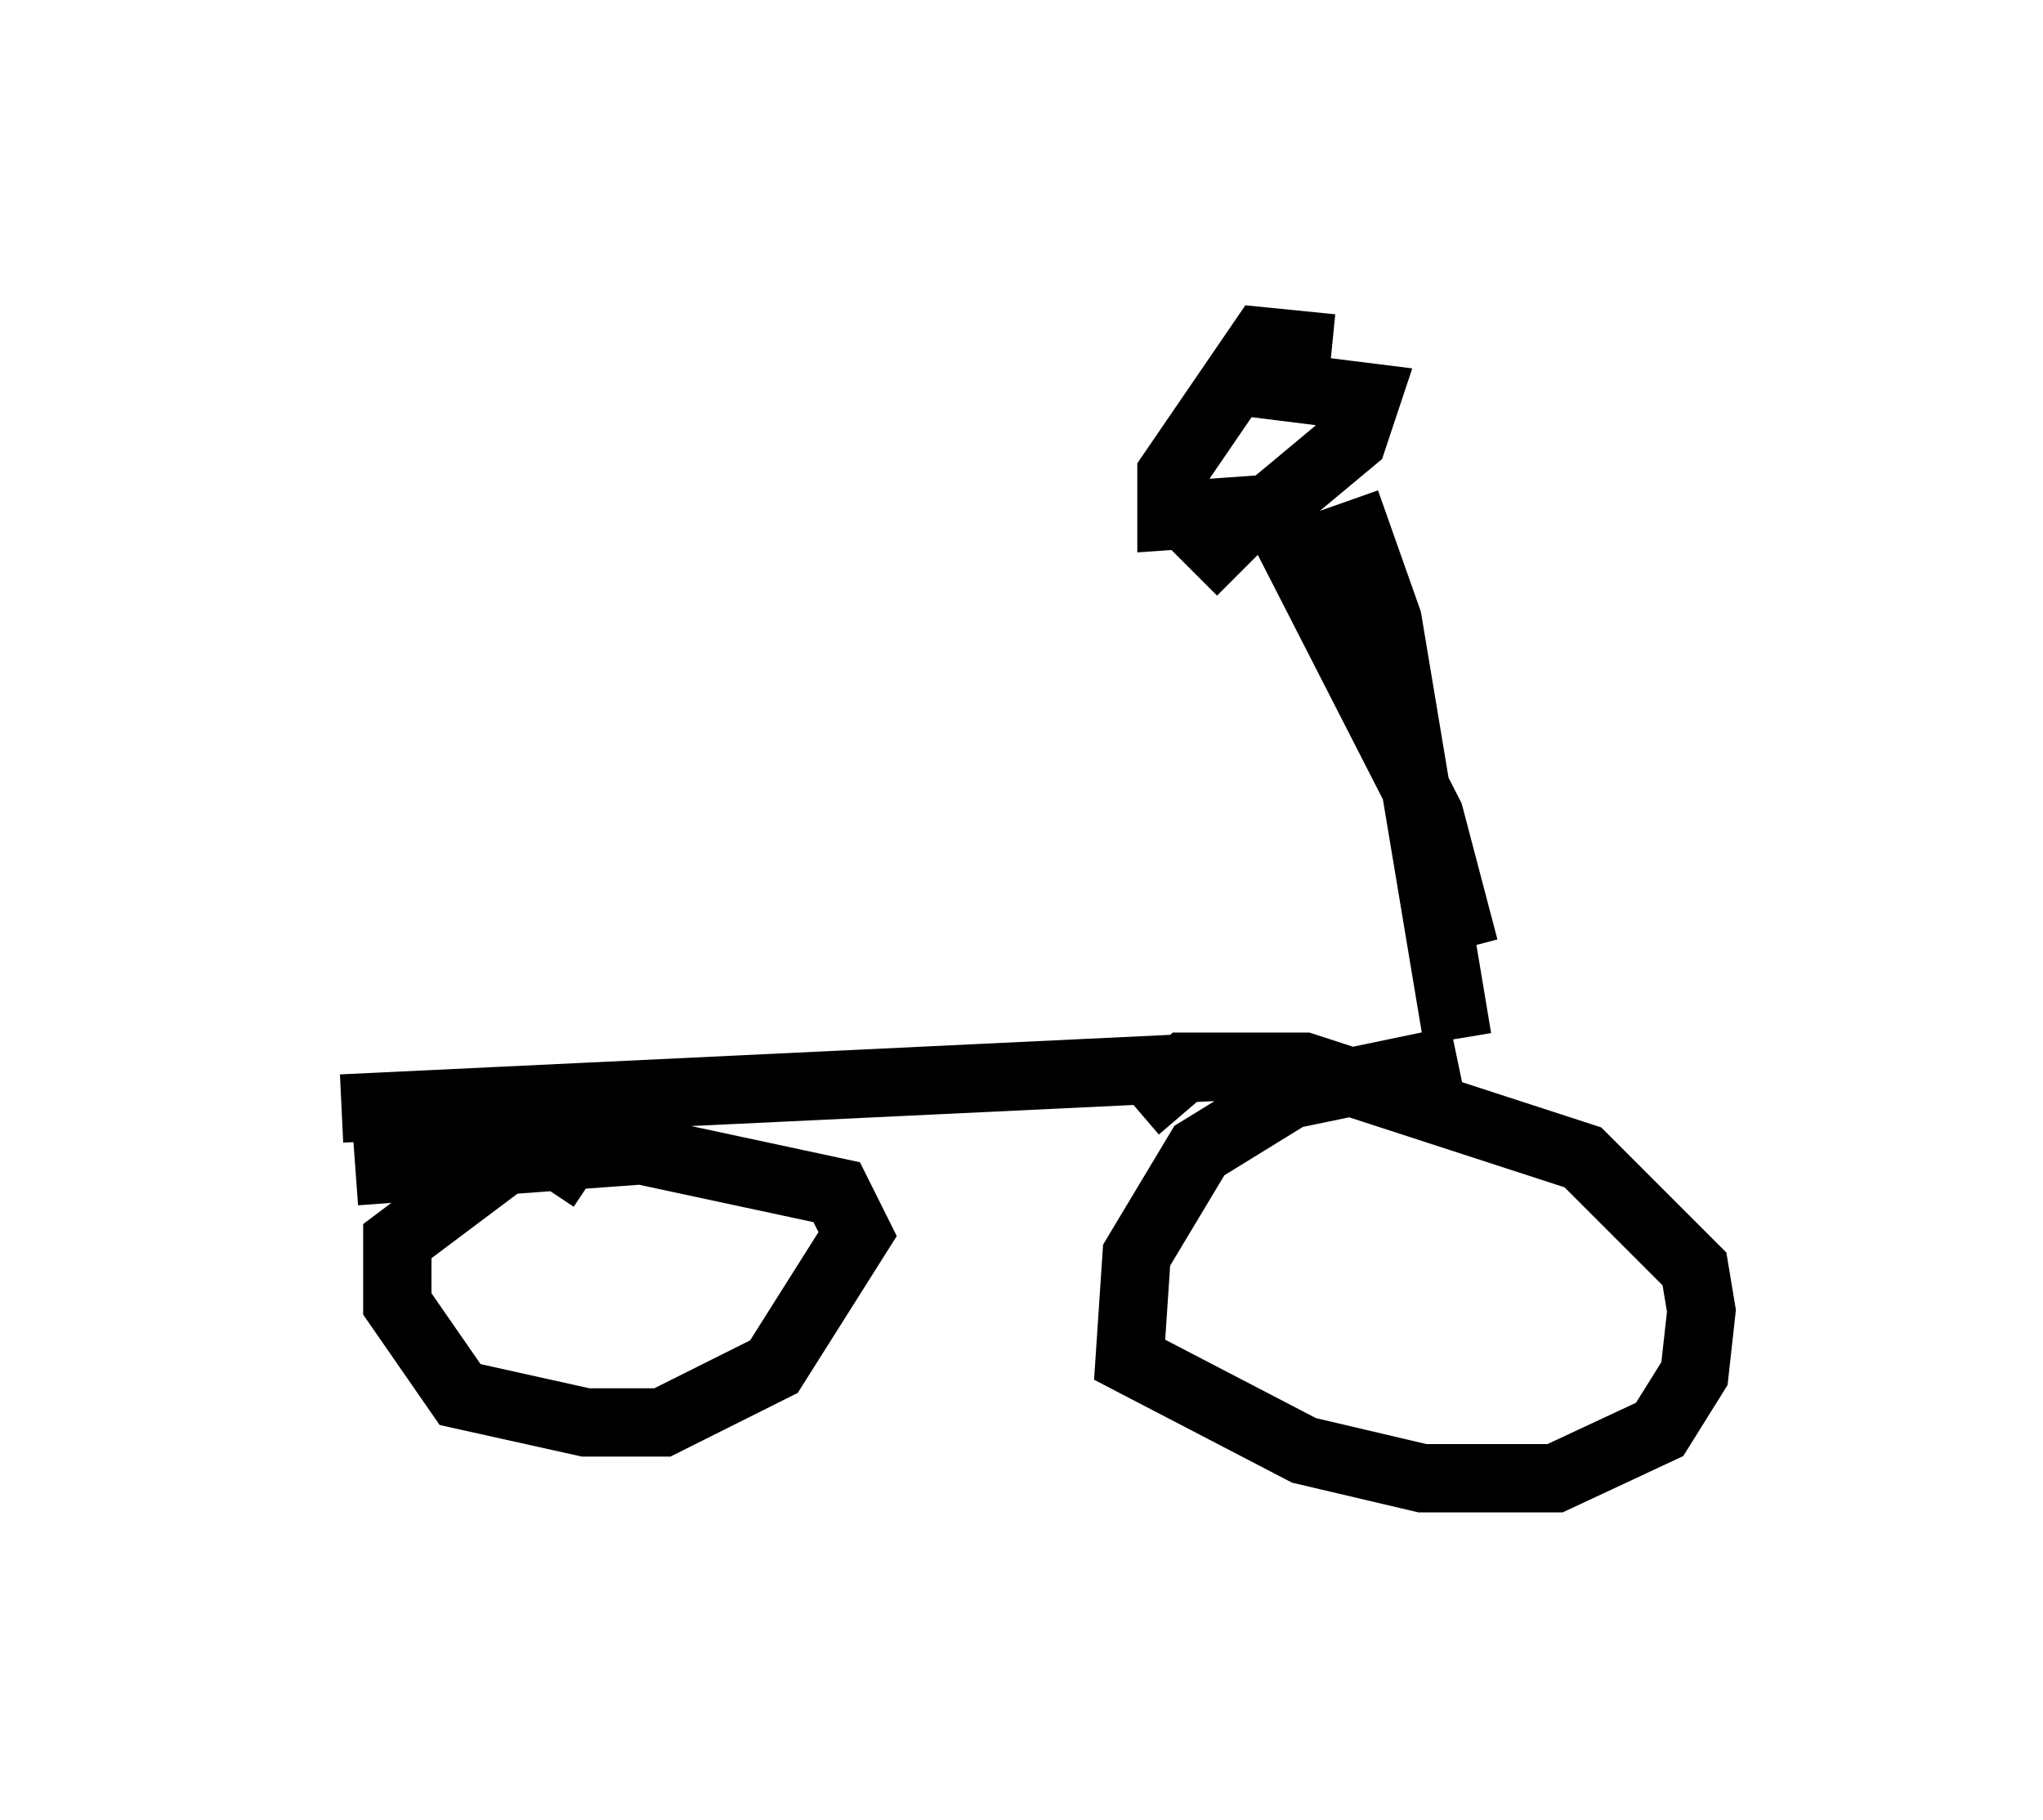<?xml version="1.0" encoding="utf-8" ?>
<svg baseProfile="full" height="26.64" version="1.1" width="29.906" xmlns="http://www.w3.org/2000/svg" xmlns:ev="http://www.w3.org/2001/xml-events" xmlns:xlink="http://www.w3.org/1999/xlink"><defs /><rect fill="white" height="26.64" width="29.906" x="0" y="0" /><path d="M21.844, 15.106 m-0.51, 0.408 l-2.45, 0.51 -1.327, 0.817 l-0.919, 1.531 -0.102, 1.531 l2.552, 1.327 1.735, 0.408 l1.94, 0.0 1.531, -0.715 l0.51, -0.817 0.102, -0.919 l-0.102, -0.613 -1.633, -1.633 l-4.083, -1.327 -1.735, 0.0 l-0.715, 0.613 m-7.963, 1.021 l-0.613, -0.408 -0.613, 0.102 l-1.633, 1.225 0.0, 0.919 l0.919, 1.327 1.838, 0.408 l1.123, 0.0 1.633, -0.817 l1.225, -1.94 -0.306, -0.613 l-2.858, -0.613 -4.185, 0.306 m12.658, -1.531 l-12.863, 0.613 m16.436, -2.348 l-0.51, -1.94 -2.246, -4.39 m2.654, 7.656 l-1.021, -6.125 -0.613, -1.735 m-0.204, -2.246 l-1.021, -0.102 -1.327, 1.94 l0.0, 0.613 1.429, -0.102 l1.225, -1.021 0.204, -0.613 l-1.633, -0.204 m-0.204, 2.756 l-1.021, -1.021 " fill="none" stroke="black" stroke-width="1" /></svg>